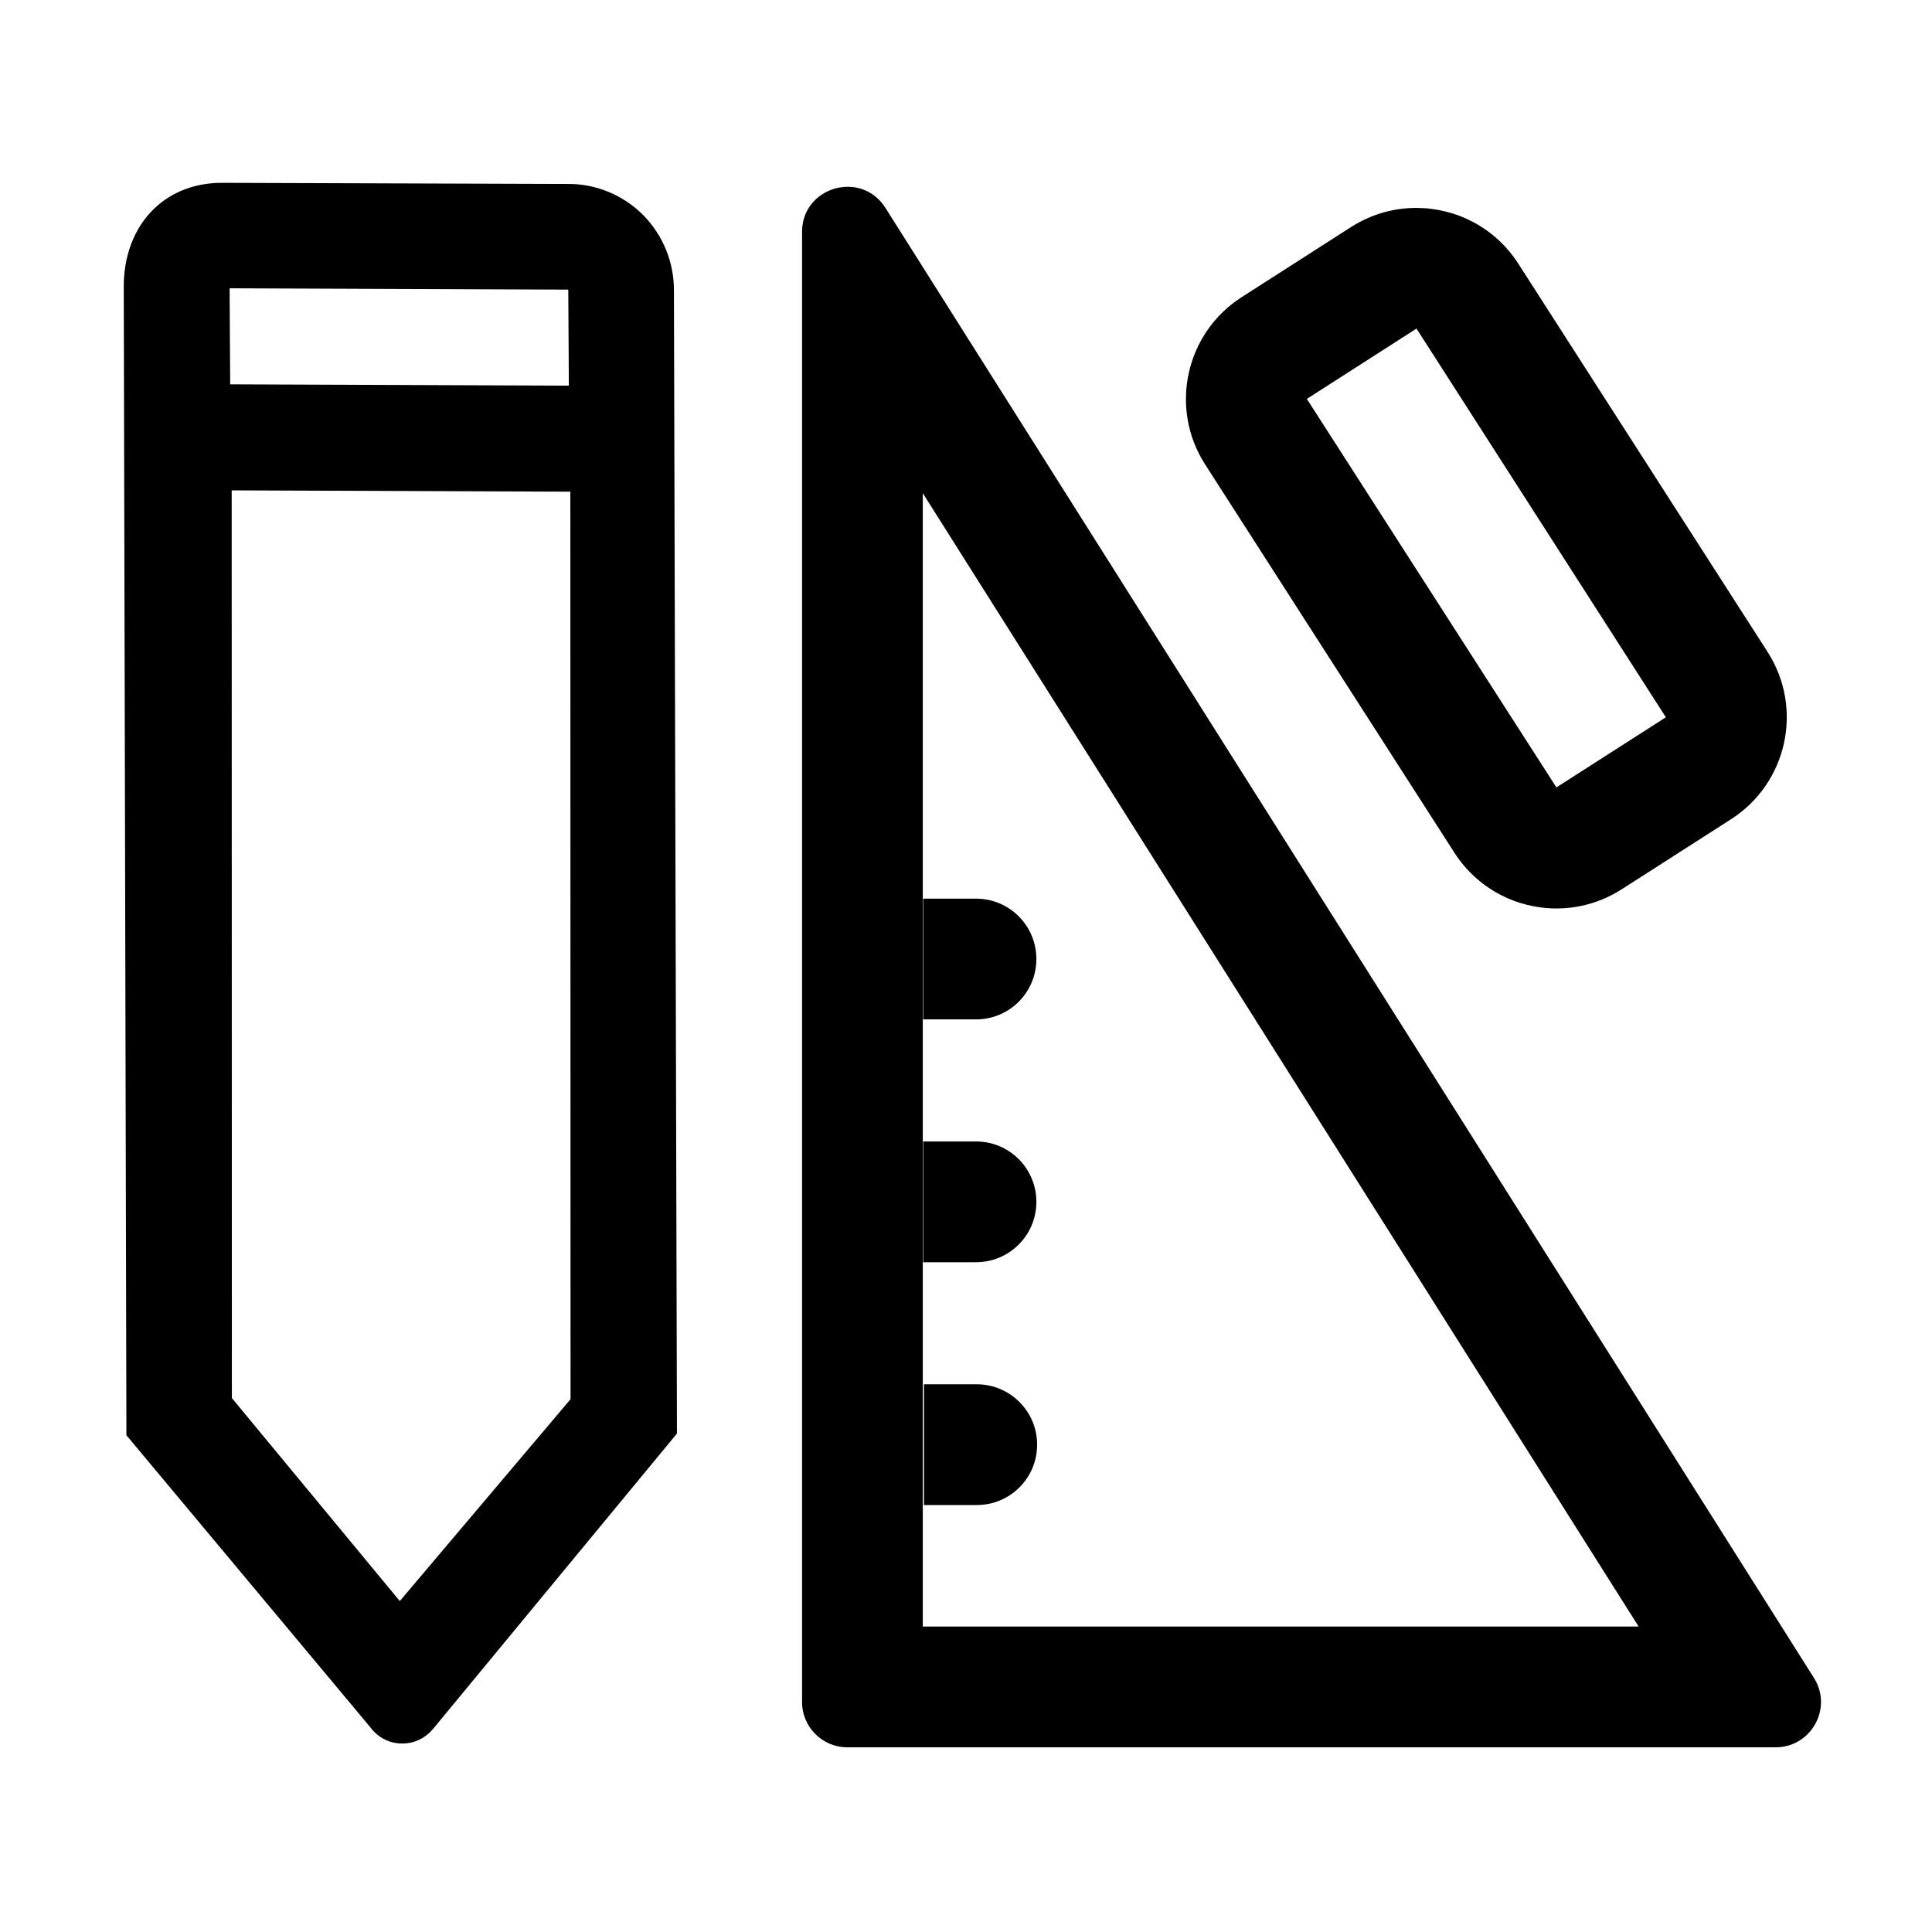 <?xml version="1.0" standalone="no"?><!DOCTYPE svg PUBLIC "-//W3C//DTD SVG 1.1//EN" "http://www.w3.org/Graphics/SVG/1.1/DTD/svg11.dtd"><svg t="1550563974399" class="icon" style="" viewBox="0 0 1024 1024" version="1.1" xmlns="http://www.w3.org/2000/svg" p-id="6904" xmlns:xlink="http://www.w3.org/1999/xlink" width="200" height="200"><defs><style type="text/css"></style></defs><path d="M 340.9 114 c -10.6 -10.7 -25.4 -16.8 -40.5 -16.5 l -183.6 -0.6 c -13.8 0.2 -25.9 4.9 -35 13.6 c -10.7 10.2 -16.5 25.4 -16.2 42.6 L 67 760.7 L 196.7 916 l 0.4 0.6 l 0.3 0.3 c 4.1 4.7 9.9 7.3 16.2 7.2 c 5.3 -0.1 10.2 -2.1 14 -5.7 c 0.6 -0.6 1.1 -1.1 1.6 -1.7 l 0.3 -0.3 l 129.3 -156.6 l -1.6 -605.3 c 0.2 -15.1 -5.7 -29.8 -16.3 -40.5 Z m -219.2 39 c 0 -0.1 0.1 -0.2 0.3 -0.2 l 179 0.7 c 0.1 0 0.1 0.1 0.2 0.2 l 0.3 50.7 l -179.5 -0.7 l -0.3 -50.7 Z m 90.2 695.6 l -89 -107.6 l -0.1 -481.1 l 179.5 0.7 l 0.1 481 l -90.5 107 Z M 961.6 889.6 L 469.5 110.5 C 464.6 102.6 457 99 449.3 99 c -12.2 0 -24.2 9.1 -24.2 24 v 779.1 c 0 13.2 10.7 24 24 24 h 492.1 c 18.7 0 30.2 -20.6 20.4 -36.5 Z m -472.5 -27.5 V 261.4 l 379.4 600.7 H 489.1 Z M 770.9 452 c 12.3 19.1 32.9 29.5 54.1 29.5 c 11.9 0 23.8 -3.3 34.6 -10.2 l 57.9 -37.1 c 29.8 -19.1 38.5 -58.8 19.4 -88.6 L 804.7 139.7 c -12.3 -19.1 -32.9 -29.5 -54.1 -29.5 c -11.9 0 -23.8 3.3 -34.6 10.2 l -57.9 37.1 c -29.8 19.1 -38.5 58.8 -19.4 88.6 L 770.9 452 Z m -78.2 -240.6 l 58 -37.2 h 0.1 l 132.1 205.9 v 0.1 L 825 417.3 h -0.1 L 692.7 211.5 v -0.1 Z" p-id="6905"></path><path d="M 549.3 508.3 c 0 -17.7 -14.3 -32 -32 -32 h -28 v 64 h 28 c 17.7 0 32 -14.3 32 -32 Z M 549.3 637 c 0 -17.7 -14.3 -32 -32 -32 h -28 v 64 h 28 c 17.7 0 32 -14.3 32 -32 Z M 517.7 733.7 h -28 v 64 h 28 c 17.7 0 32 -14.3 32 -32 s -14.4 -32 -32 -32 Z" p-id="6906"></path></svg>
